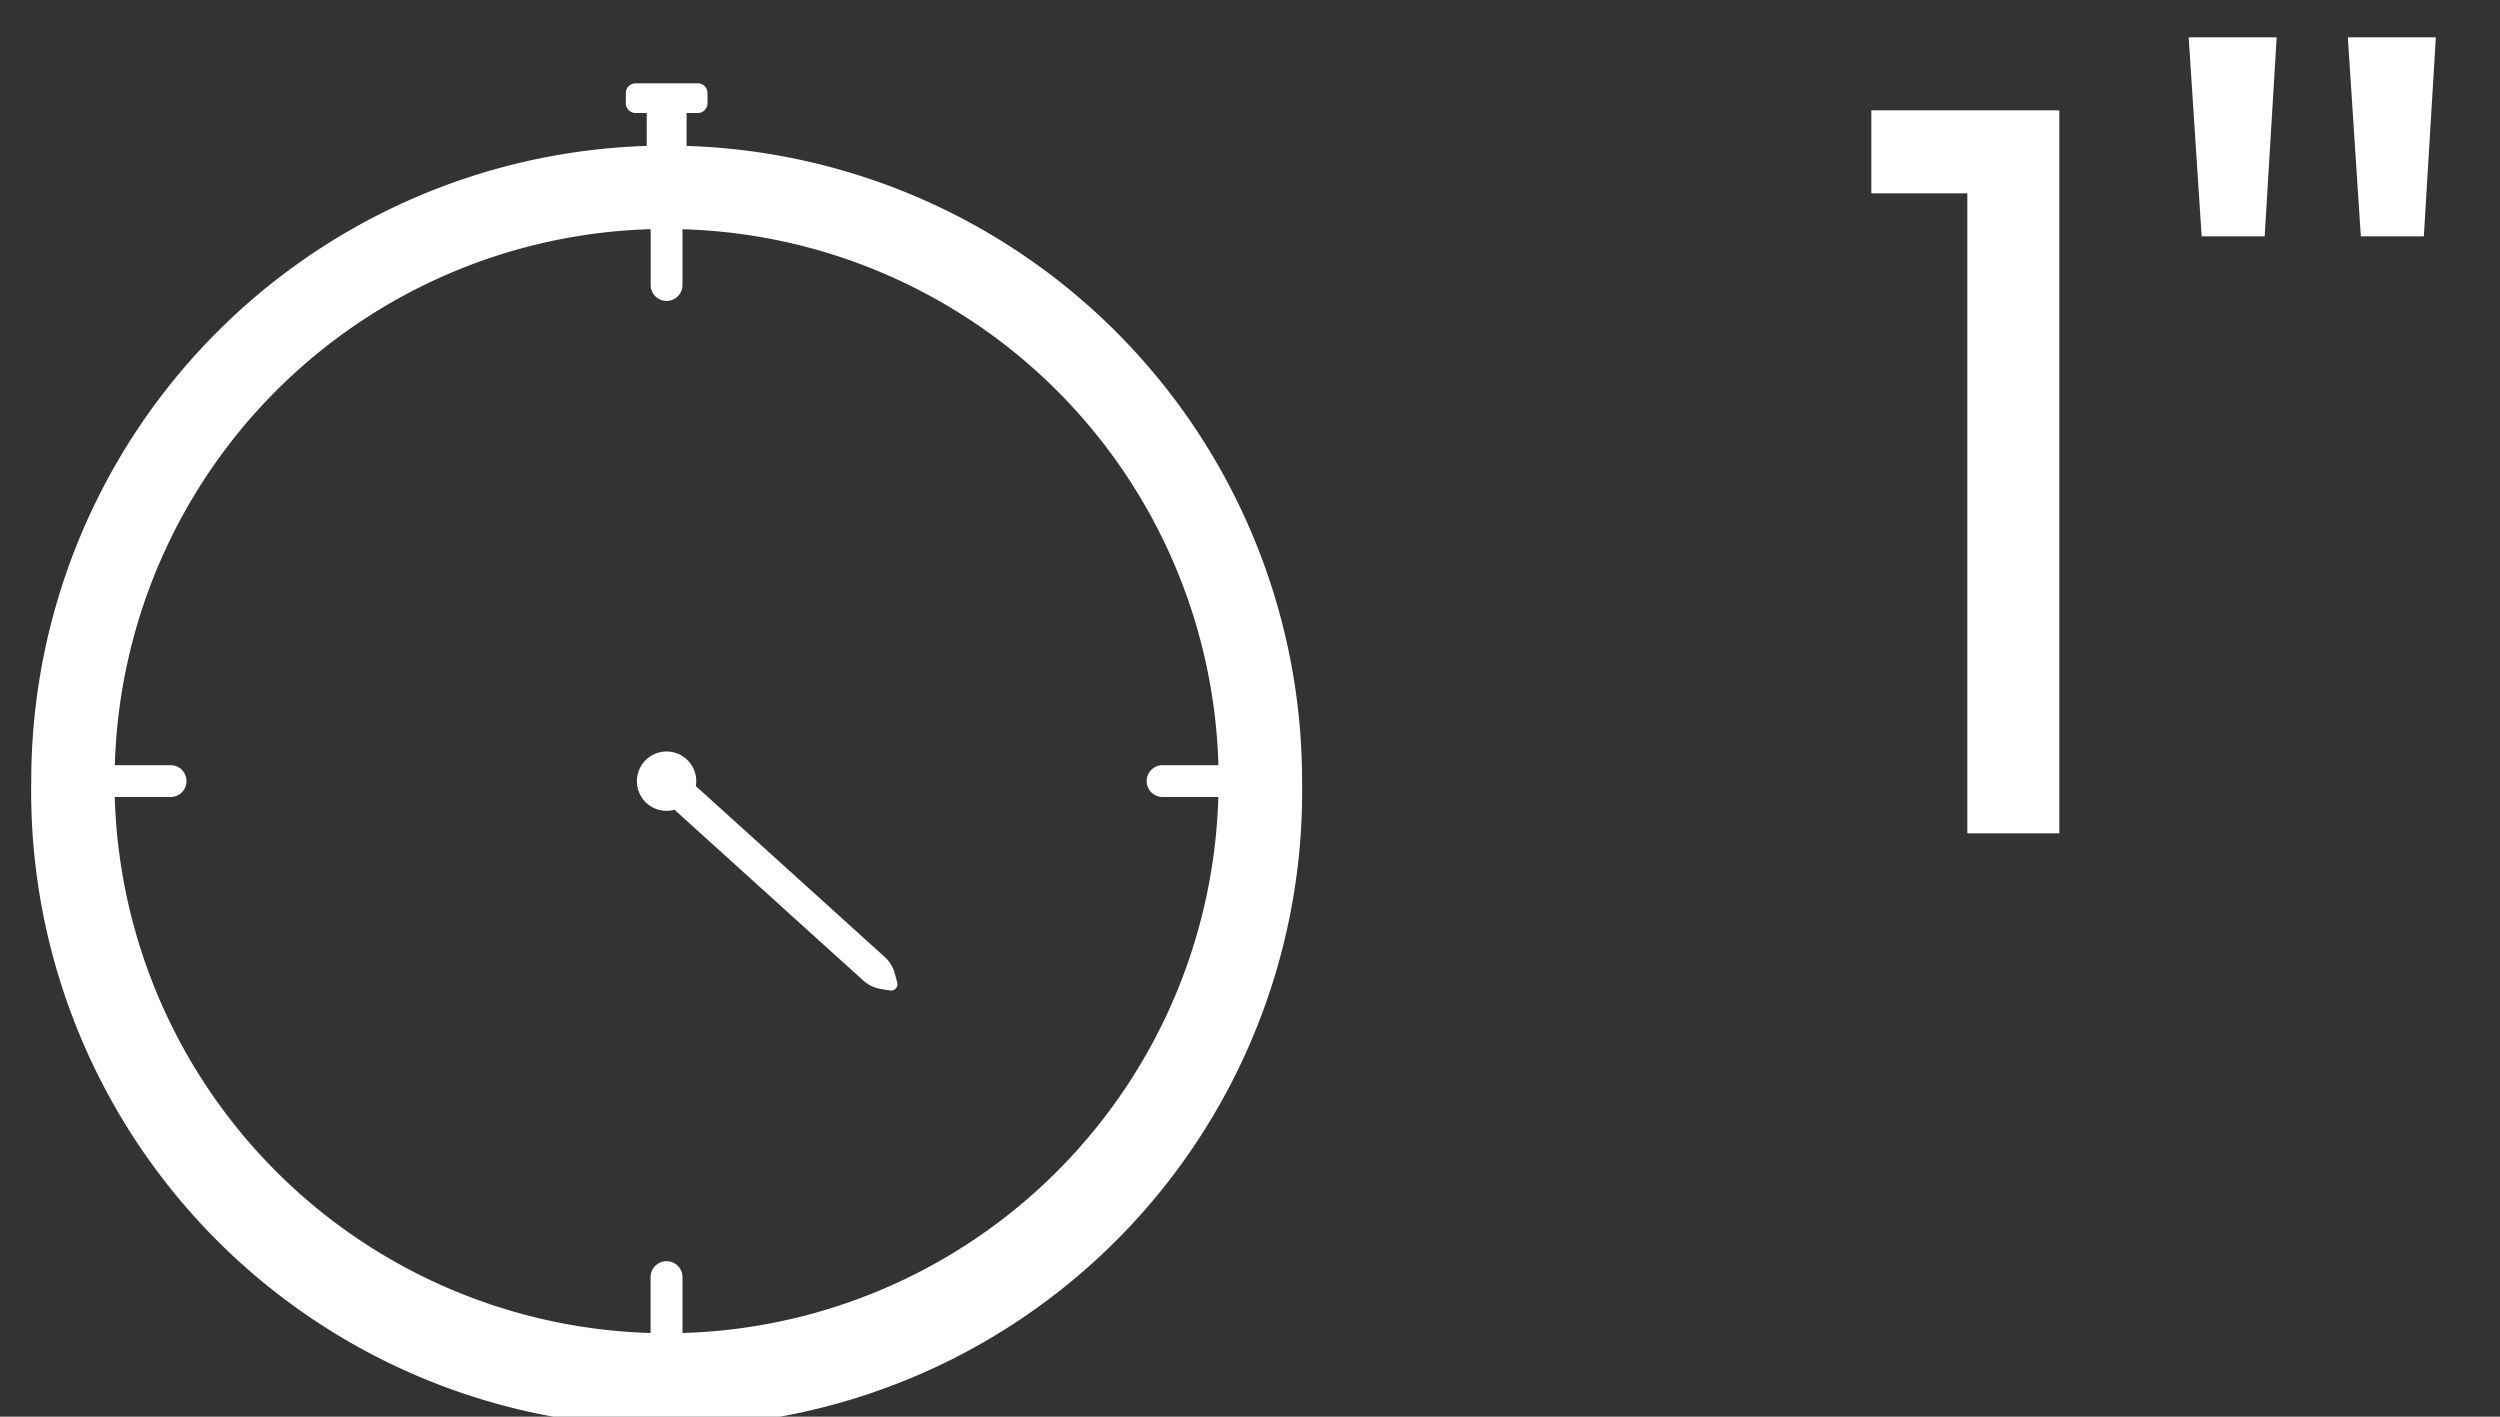 <svg width="30" height="17" fill="none" xmlns="http://www.w3.org/2000/svg" id="vector"><rect width="100%" height="100%" fill="#333333" stroke="none"/><g clip-path="url('#clip0_2_197')"><path fill-rule="evenodd" clip-rule="evenodd" d="M8.373 1c.065 0 .117.052.117.117v.122a.117.117 0 0 1-.117.117h-.134v.395a7.625 7.625 0 0 1 7.386 7.622 7.626 7.626 0 1 1-15.25 0 7.626 7.626 0 0 1 7.386-7.622v-.395h-.134a.117.117 0 0 1-.117-.117v-.122c0-.065.052-.117.117-.117h.746ZM8.19 2.75v.67a.191.191 0 1 1-.382 0v-.67a6.624 6.624 0 0 0-6.43 6.432h.669a.191.191 0 0 1 0 .382h-.67a6.625 6.625 0 0 0 6.43 6.432v-.67a.191.191 0 1 1 .383 0v.67a6.624 6.624 0 0 0 6.43-6.432h-.669a.191.191 0 0 1 0-.382h.67a6.623 6.623 0 0 0-6.43-6.431ZM8 9.018a.356.356 0 0 1 .35.415l2.266 2.05c.058.053.1.12.121.196l.03.111a.077.077 0 0 1-.086.096l-.114-.019a.412.412 0 0 1-.207-.1l-2.266-2.05A.356.356 0 1 1 8 9.018Z" fill="#fff"/></g><path d="M22.456 2.32v-.996h2.256V10h-1.104V2.32h-1.152ZM27.32.448l-.144 2.388h-.756L26.264.448h1.056Zm1.91 0-.144 2.388h-.756L28.174.448h1.056Z" fill="#fff"/><defs><clipPath id="clip0_2_197"><path fill="#fff" transform="translate(0 1)" d="M0 0h16v16H0z"/></clipPath></defs></svg>